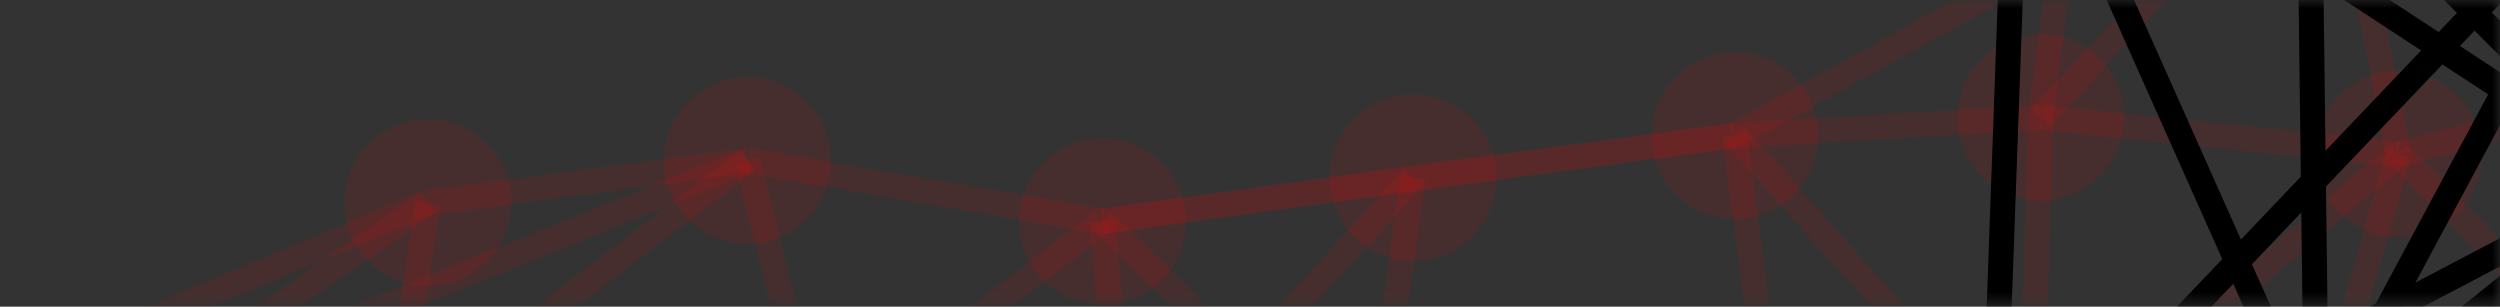 <svg xmlns="http://www.w3.org/2000/svg" version="1.1" xmlns:xlink="http://www.w3.org/1999/xlink" xmlns:svgjs="http://svgjs.com/svgjs" width="150" height="18.4" preserveAspectRatio="none" viewBox="0 0 150 18.4"><rect x="0" y="0" width="150" height="18.4" fill="#333333" stroke="none"/><g mask="url(&quot;#SvgjsMask1112&quot;)" fill="none"><path d="M-10.72 27.4L-10.72 27.4" stroke="rgba(255, 0, 0, 0.1)" stroke-width="1.5"></path><path d="M-10.72 27.4L7.64 24.62" stroke="rgba(255, 0, 0, 0.1)" stroke-width="1.5"></path><path d="M-10.72 27.4L23.64 25.85" stroke="rgba(255, 0, 0, 0.1)" stroke-width="1.5"></path><path d="M-10.72 27.4L25.67 12.16" stroke="rgba(255, 0, 0, 0.1)" stroke-width="1.5"></path><path d="M7.64 24.62L7.64 24.62" stroke="rgba(255, 0, 0, 0.1)" stroke-width="1.5"></path><path d="M7.64 24.62L23.64 25.85" stroke="rgba(255, 0, 0, 0.1)" stroke-width="1.5"></path><path d="M7.64 24.62L25.67 12.16" stroke="rgba(255, 0, 0, 0.1)" stroke-width="1.5"></path><path d="M7.64 24.62L44.85 9.63" stroke="rgba(255, 0, 0, 0.1)" stroke-width="1.5"></path><path d="M7.64 24.62L49 26.42" stroke="rgba(255, 0, 0, 0.1)" stroke-width="1.5"></path><path d="M25.67 12.16L25.67 12.16" stroke="rgba(255, 0, 0, 0.1)" stroke-width="1.5"></path><path d="M25.67 12.16L23.64 25.85" stroke="rgba(255, 0, 0, 0.1)" stroke-width="1.5"></path><path d="M25.67 12.16L44.85 9.63" stroke="rgba(255, 0, 0, 0.1)" stroke-width="1.5"></path><path d="M23.64 25.85L23.64 25.85" stroke="rgba(255, 0, 0, 0.1)" stroke-width="1.5"></path><path d="M23.64 25.85L49 26.42" stroke="rgba(255, 0, 0, 0.1)" stroke-width="1.5"></path><path d="M44.85 9.63L44.85 9.63" stroke="rgba(255, 0, 0, 0.1)" stroke-width="1.5"></path><path d="M44.85 9.63L49 26.42" stroke="rgba(255, 0, 0, 0.1)" stroke-width="1.5"></path><path d="M44.85 9.63L66.15 13.28" stroke="rgba(255, 0, 0, 0.1)" stroke-width="1.5"></path><path d="M44.85 9.63L23.64 25.85" stroke="rgba(255, 0, 0, 0.1)" stroke-width="1.5"></path><path d="M49 26.42L49 26.42" stroke="rgba(255, 0, 0, 0.1)" stroke-width="1.5"></path><path d="M49 26.42L67.54 29.51" stroke="rgba(255, 0, 0, 0.1)" stroke-width="1.5"></path><path d="M49 26.42L66.15 13.28" stroke="rgba(255, 0, 0, 0.1)" stroke-width="1.5"></path><path d="M66.15 13.28L66.15 13.28" stroke="rgba(255, 0, 0, 0.1)" stroke-width="1.5"></path><path d="M66.15 13.28L67.54 29.51" stroke="rgba(255, 0, 0, 0.1)" stroke-width="1.5"></path><path d="M66.15 13.28L84.78 10.66" stroke="rgba(255, 0, 0, 0.1)" stroke-width="1.5"></path><path d="M66.15 13.28L82.22 28.92" stroke="rgba(255, 0, 0, 0.1)" stroke-width="1.5"></path><path d="M66.15 13.28L104.09 8.13" stroke="rgba(255, 0, 0, 0.1)" stroke-width="1.5"></path><path d="M67.54 29.51L67.54 29.51" stroke="rgba(255, 0, 0, 0.1)" stroke-width="1.5"></path><path d="M67.54 29.51L82.22 28.92" stroke="rgba(255, 0, 0, 0.1)" stroke-width="1.5"></path><path d="M84.78 10.66L84.78 10.66" stroke="rgba(255, 0, 0, 0.1)" stroke-width="1.5"></path><path d="M84.78 10.66L82.22 28.92" stroke="rgba(255, 0, 0, 0.1)" stroke-width="1.5"></path><path d="M84.78 10.66L104.09 8.13" stroke="rgba(255, 0, 0, 0.1)" stroke-width="1.5"></path><path d="M84.78 10.66L67.54 29.51" stroke="rgba(255, 0, 0, 0.1)" stroke-width="1.5"></path><path d="M82.22 28.92L82.22 28.92" stroke="rgba(255, 0, 0, 0.1)" stroke-width="1.5"></path><path d="M82.22 28.92L107.07 31.28" stroke="rgba(255, 0, 0, 0.1)" stroke-width="1.5"></path><path d="M104.09 8.13L104.09 8.13" stroke="rgba(255, 0, 0, 0.1)" stroke-width="1.5"></path><path d="M104.09 8.13L122.44 7.05" stroke="rgba(255, 0, 0, 0.1)" stroke-width="1.5"></path><path d="M107.07 31.28L107.07 31.28" stroke="rgba(255, 0, 0, 0.1)" stroke-width="1.5"></path><path d="M107.07 31.28L121.84 27.91" stroke="rgba(255, 0, 0, 0.1)" stroke-width="1.5"></path><path d="M107.07 31.28L104.09 8.13" stroke="rgba(255, 0, 0, 0.1)" stroke-width="1.5"></path><path d="M124.97 -12.95L124.97 -12.95" stroke="rgba(255, 0, 0, 0.1)" stroke-width="1.5"></path><path d="M124.97 -12.95L139.86 -11.68" stroke="rgba(255, 0, 0, 0.1)" stroke-width="1.5"></path><path d="M124.97 -12.95L122.44 7.05" stroke="rgba(255, 0, 0, 0.1)" stroke-width="1.5"></path><path d="M122.44 7.05L122.44 7.05" stroke="rgba(255, 0, 0, 0.1)" stroke-width="1.5"></path><path d="M121.84 27.91L121.84 27.91" stroke="rgba(255, 0, 0, 0.1)" stroke-width="1.5"></path><path d="M121.84 27.91L137.95 30.28" stroke="rgba(255, 0, 0, 0.1)" stroke-width="1.5"></path><path d="M121.84 27.91L122.44 7.05" stroke="rgba(255, 0, 0, 0.1)" stroke-width="1.5"></path><path d="M121.84 27.91L104.09 8.13" stroke="rgba(255, 0, 0, 0.1)" stroke-width="1.5"></path><path d="M121.84 27.91L143.91 9.25" stroke="rgba(255, 0, 0, 0.1)" stroke-width="1.5"></path><path d="M139.86 -11.68L139.86 -11.68" stroke="rgba(255, 0, 0, 0.1)" stroke-width="1.5"></path><path d="M139.86 -11.68L143.91 9.25" stroke="rgba(255, 0, 0, 0.1)" stroke-width="1.5"></path><path d="M139.86 -11.68L157.36 5.78" stroke="rgba(255, 0, 0, 0.1)" stroke-width="1.5"></path><path d="M139.86 -11.68L122.44 7.05" stroke="rgba(255, 0, 0, 0.1)" stroke-width="1.5"></path><path d="M139.86 -11.68L104.09 8.13" stroke="rgba(255, 0, 0, 0.1)" stroke-width="1.5"></path><path d="M143.91 9.25L143.91 9.25" stroke="rgba(255, 0, 0, 0.1)" stroke-width="1.5"></path><path d="M143.91 9.25L157.36 5.78" stroke="rgba(255, 0, 0, 0.1)" stroke-width="1.5"></path><path d="M143.91 9.25L122.44 7.05" stroke="rgba(255, 0, 0, 0.1)" stroke-width="1.5"></path><path d="M143.91 9.25L137.95 30.28" stroke="rgba(255, 0, 0, 0.1)" stroke-width="1.5"></path><path d="M143.91 9.25L161.06 26.7" stroke="rgba(255, 0, 0, 0.1)" stroke-width="1.5"></path><path d="M137.95 30.28L137.95 30.28" stroke="rgba(255, 0, 0, 0.1)" stroke-width="1.5"></path><path d="M157.36 5.78L157.36 5.78" stroke="rgba(255, 0, 0, 0.1)" stroke-width="1.5"></path><path d="M157.36 5.78L161.06 26.7" stroke="rgba(255, 0, 0, 0.1)" stroke-width="1.5"></path><path d="M161.06 26.7L161.06 26.7" stroke="rgba(255, 0, 0, 0.1)" stroke-width="1.5"></path><path d="M161.06 26.7L137.95 30.28" stroke="rgba(255, 0, 0, 0.1)" stroke-width="1.5"></path><circle r="5" cx="-10.72" cy="27.4" fill="rgba(255, 0, 0, 0.1)"></circle><circle r="5" cx="7.64" cy="24.62" fill="rgba(255, 0, 0, 0.1)"></circle><circle r="5" cx="25.67" cy="12.16" fill="rgba(255, 0, 0, 0.1)"></circle><circle r="5" cx="23.64" cy="25.85" fill="rgba(255, 0, 0, 0.1)"></circle><circle r="5" cx="44.85" cy="9.63" fill="rgba(255, 0, 0, 0.1)"></circle><circle r="5" cx="49" cy="26.42" fill="rgba(255, 0, 0, 0.1)"></circle><circle r="5" cx="66.15" cy="13.28" fill="rgba(255, 0, 0, 0.1)"></circle><circle r="5" cx="67.54" cy="29.51" fill="rgba(255, 0, 0, 0.1)"></circle><circle r="5" cx="84.78" cy="10.66" fill="rgba(255, 0, 0, 0.1)"></circle><circle r="5" cx="82.22" cy="28.92" fill="rgba(255, 0, 0, 0.1)"></circle><circle r="5" cx="104.09" cy="8.13" fill="rgba(255, 0, 0, 0.1)"></circle><circle r="5" cx="107.07" cy="31.28" fill="rgba(255, 0, 0, 0.1)"></circle><circle r="5" cx="124.97" cy="-12.95" fill="rgba(255, 0, 0, 0.1)"></circle><circle r="5" cx="122.44" cy="7.05" fill="rgba(255, 0, 0, 0.1)"></circle><circle r="5" cx="121.84" cy="27.91" fill="rgba(255, 0, 0, 0.1)"></circle><circle r="5" cx="139.86" cy="-11.68" fill="rgba(255, 0, 0, 0.1)"></circle><circle r="5" cx="143.91" cy="9.25" fill="rgba(255, 0, 0, 0.1)"></circle><circle r="5" cx="137.95" cy="30.28" fill="rgba(255, 0, 0, 0.1)"></circle><circle r="5" cx="157.36" cy="5.78" fill="rgba(255, 0, 0, 0.1)"></circle><circle r="5" cx="161.06" cy="26.7" fill="rgba(255, 0, 0, 0.1)"></circle><path d="M-11.26 32.55L-11.26 32.55" stroke="hsla(54.1, 100%, 65%, 0.1)" stroke-width="1.5"></path><path d="M-11.26 32.55L8.4 25.52" stroke="hsla(54.1, 100%, 65%, 0.1)" stroke-width="1.5"></path><path d="M-11.26 32.55L45.73 29.26" stroke="hsla(54.1, 100%, 65%, 0.1)" stroke-width="1.5"></path><path d="M8.4 25.52L8.4 25.52" stroke="hsla(54.1, 100%, 65%, 0.1)" stroke-width="1.5"></path><path d="M8.4 25.52L45.73 29.26" stroke="hsla(54.1, 100%, 65%, 0.1)" stroke-width="1.5"></path><path d="M45.73 29.26L45.73 29.26" stroke="hsla(54.1, 100%, 65%, 0.1)" stroke-width="1.5"></path><path d="M45.73 29.26L69.68 27.04" stroke="hsla(54.1, 100%, 65%, 0.1)" stroke-width="1.5"></path><path d="M69.68 27.04L69.68 27.04" stroke="hsla(54.1, 100%, 65%, 0.1)" stroke-width="1.5"></path><path d="M69.68 27.04L85.61 24.32" stroke="hsla(54.1, 100%, 65%, 0.1)" stroke-width="1.5"></path><path d="M69.68 27.04L101.55 29.12" stroke="hsla(54.1, 100%, 65%, 0.1)" stroke-width="1.5"></path><path d="M85.61 24.32L85.61 24.32" stroke="hsla(54.1, 100%, 65%, 0.1)" stroke-width="1.5"></path><path d="M85.61 24.32L101.55 29.12" stroke="hsla(54.1, 100%, 65%, 0.1)" stroke-width="1.5"></path><path d="M85.61 24.32L119.49 31.16" stroke="hsla(54.1, 100%, 65%, 0.1)" stroke-width="1.5"></path><path d="M85.61 24.32L45.73 29.26" stroke="hsla(54.1, 100%, 65%, 0.1)" stroke-width="1.5"></path><path d="M101.55 29.12L101.55 29.12" stroke="hsla(54.1, 100%, 65%, 0.1)" stroke-width="1.5"></path><path d="M101.55 29.12L119.49 31.16" stroke="hsla(54.1, 100%, 65%, 0.1)" stroke-width="1.5"></path><path d="M121.11 -13.7L121.11 -13.7" stroke="hsla(54.1, 100%, 65%, 0.1)" stroke-width="1.5"></path><path d="M121.11 -13.7L138.55 -9.19" stroke="hsla(54.1, 100%, 65%, 0.1)" stroke-width="1.5"></path><path d="M121.11 -13.7L158.34 -9.6" stroke="hsla(54.1, 100%, 65%, 0.1)" stroke-width="1.5"></path><path d="M121.11 -13.7L139 26.4" stroke="hsla(54.1, 100%, 65%, 0.1)" stroke-width="1.5"></path><path d="M121.11 -13.7L158.39 10.73" stroke="hsla(54.1, 100%, 65%, 0.1)" stroke-width="1.5"></path><path d="M121.11 -13.7L119.49 31.16" stroke="hsla(54.1, 100%, 65%, 0.1)" stroke-width="1.5"></path><path d="M119.49 31.16L119.49 31.16" stroke="hsla(54.1, 100%, 65%, 0.1)" stroke-width="1.5"></path><path d="M119.49 31.16L139 26.4" stroke="hsla(54.1, 100%, 65%, 0.1)" stroke-width="1.5"></path><path d="M119.49 31.16L158.39 10.73" stroke="hsla(54.1, 100%, 65%, 0.1)" stroke-width="1.5"></path><path d="M138.55 -9.19L138.55 -9.19" stroke="hsla(54.1, 100%, 65%, 0.1)" stroke-width="1.5"></path><path d="M138.55 -9.19L158.34 -9.6" stroke="hsla(54.1, 100%, 65%, 0.1)" stroke-width="1.5"></path><path d="M138.55 -9.19L158.39 10.73" stroke="hsla(54.1, 100%, 65%, 0.1)" stroke-width="1.5"></path><path d="M138.55 -9.19L139 26.4" stroke="hsla(54.1, 100%, 65%, 0.1)" stroke-width="1.5"></path><path d="M139 26.4L139 26.4" stroke="hsla(54.1, 100%, 65%, 0.1)" stroke-width="1.5"></path><path d="M139 26.4L158.39 10.73" stroke="hsla(54.1, 100%, 65%, 0.1)" stroke-width="1.5"></path><path d="M139 26.4L163.92 30.18" stroke="hsla(54.1, 100%, 65%, 0.1)" stroke-width="1.5"></path><path d="M158.34 -9.6L158.34 -9.6" stroke="hsla(54.1, 100%, 65%, 0.1)" stroke-width="1.5"></path><path d="M158.34 -9.6L158.39 10.73" stroke="hsla(54.1, 100%, 65%, 0.1)" stroke-width="1.5"></path><path d="M158.34 -9.6L163.92 30.18" stroke="hsla(54.1, 100%, 65%, 0.1)" stroke-width="1.5"></path><path d="M158.34 -9.6L139 26.4" stroke="hsla(54.1, 100%, 65%, 0.1)" stroke-width="1.5"></path><path d="M158.34 -9.6L119.49 31.16" stroke="hsla(54.1, 100%, 65%, 0.1)" stroke-width="1.5"></path><path d="M158.39 10.73L158.39 10.73" stroke="hsla(54.1, 100%, 65%, 0.1)" stroke-width="1.5"></path><path d="M158.39 10.73L163.92 30.18" stroke="hsla(54.1, 100%, 65%, 0.1)" stroke-width="1.5"></path><path d="M163.92 30.18L163.92 30.18" stroke="hsla(54.1, 100%, 65%, 0.1)" stroke-width="1.5"></path><path d="M163.92 30.18L119.49 31.16" stroke="hsla(54.1, 100%, 65%, 0.1)" stroke-width="1.5"></path><circle r="5" cx="-11.26" cy="32.55" fill="rgba(255, 254, 242, 0.55)"></circle><circle r="5" cx="8.4" cy="25.52" fill="rgba(255, 254, 242, 0.55)"></circle><circle r="5" cx="45.73" cy="29.26" fill="rgba(255, 254, 242, 0.55)"></circle><circle r="5" cx="69.68" cy="27.04" fill="rgba(255, 254, 242, 0.55)"></circle><circle r="5" cx="85.61" cy="24.32" fill="rgba(255, 254, 242, 0.55)"></circle><circle r="5" cx="101.55" cy="29.12" fill="rgba(255, 254, 242, 0.55)"></circle><circle r="5" cx="121.11" cy="-13.7" fill="rgba(255, 254, 242, 0.55)"></circle><circle r="5" cx="119.49" cy="31.16" fill="rgba(255, 254, 242, 0.55)"></circle><circle r="5" cx="138.55" cy="-9.19" fill="rgba(255, 254, 242, 0.55)"></circle><circle r="5" cx="139" cy="26.4" fill="rgba(255, 254, 242, 0.55)"></circle><circle r="5" cx="158.34" cy="-9.6" fill="rgba(255, 254, 242, 0.55)"></circle><circle r="5" cx="158.39" cy="10.73" fill="rgba(255, 254, 242, 0.55)"></circle><circle r="5" cx="163.92" cy="30.18" fill="rgba(255, 254, 242, 0.55)"></circle></g><defs><mask id="SvgjsMask1112"><rect width="150" height="18.4" fill="#ffffff"></rect></mask><radialGradient><stop stop-color="#ffffff" offset="0.1"></stop><stop stop-color="rgba(255, 230, 0, 0.1)" offset="0.2"></stop><stop stop-color="rgba(255, 230, 0, 0)" offset="1"></stop></radialGradient></defs></svg>